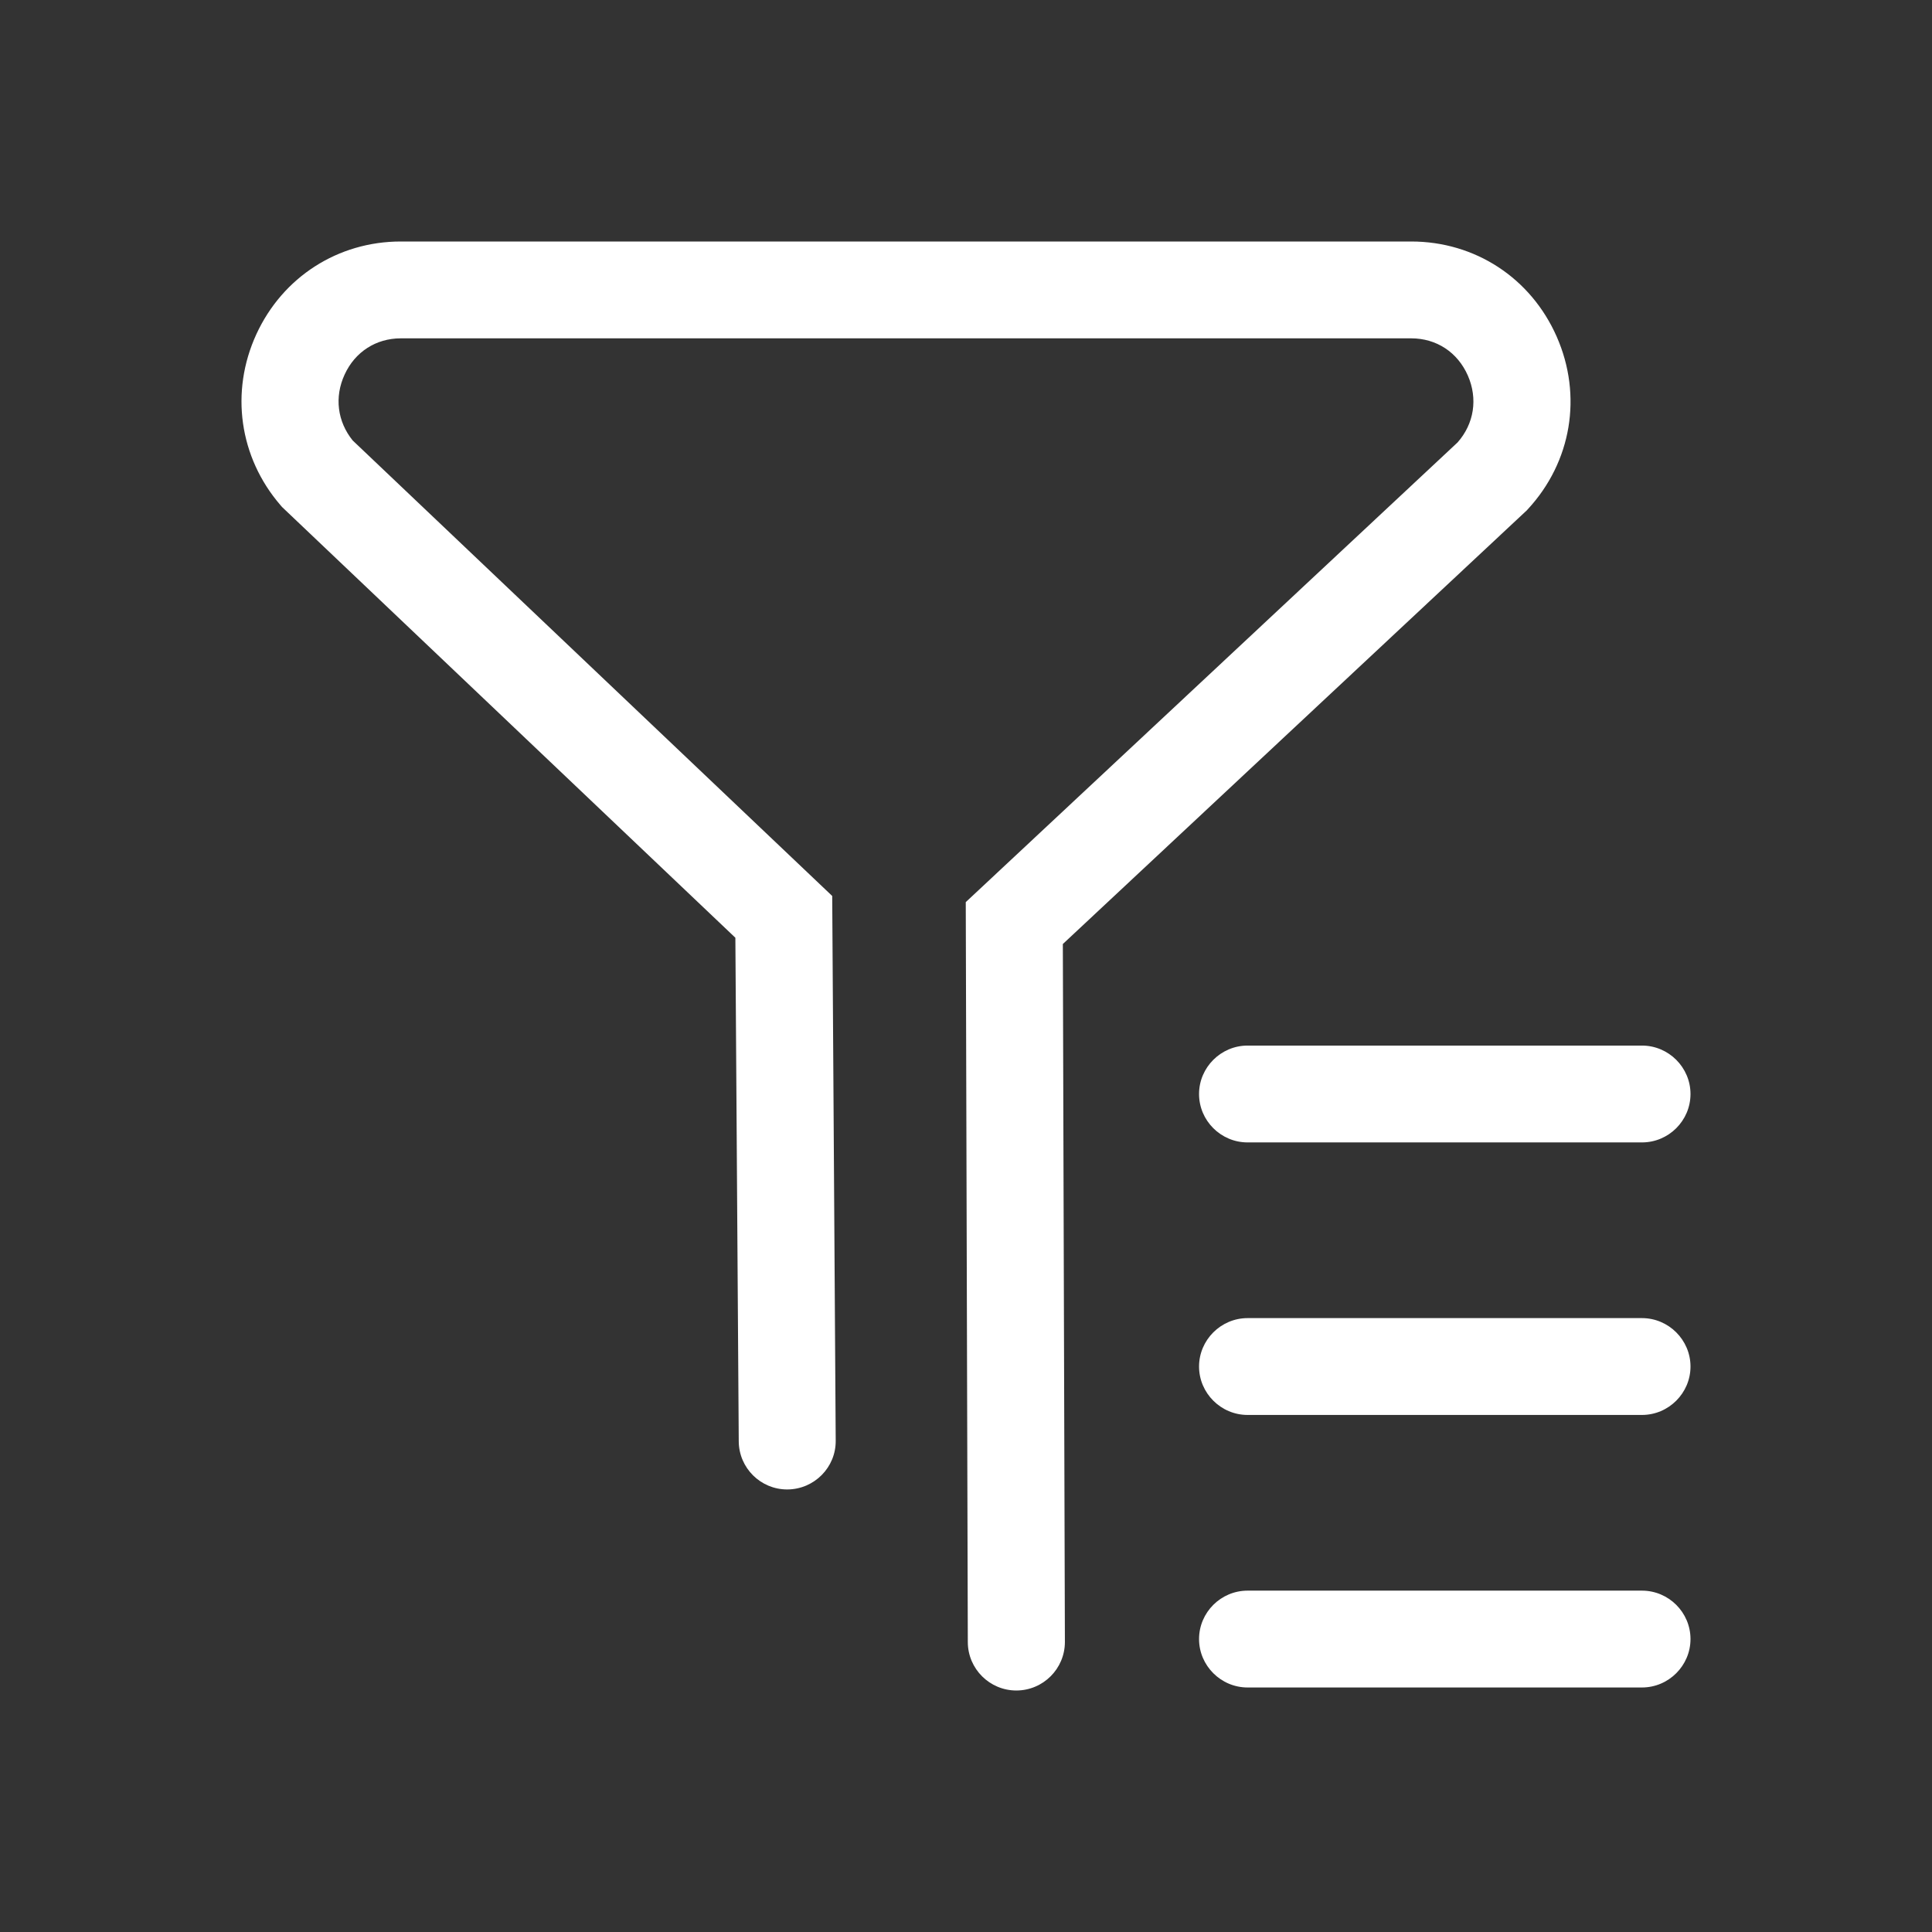 <svg width="16" height="16" viewBox="0 0 16 16" fill="none" xmlns="http://www.w3.org/2000/svg">
<rect x="0" y="0" width="16" height="16" fill="#333333" stroke="none"/>
<path d="M12.632 4.238L12.643 4.228L12.653 4.217C13.015 3.825 13.107 3.277 12.892 2.788C12.678 2.302 12.216 2 11.687 2H3.319C2.799 2 2.341 2.294 2.123 2.768C1.904 3.245 1.981 3.787 2.323 4.184L2.336 4.199L6.09 7.766L6.118 11.936C6.119 12.157 6.299 12.335 6.519 12.335L6.522 12.335C6.744 12.333 6.923 12.152 6.921 11.931L6.892 7.42L2.921 3.648C2.794 3.491 2.768 3.288 2.854 3.102C2.94 2.914 3.114 2.802 3.319 2.802H11.687C11.896 2.802 12.071 2.917 12.156 3.11C12.24 3.302 12.208 3.509 12.071 3.664L7.998 7.471L8.015 13.6C8.016 13.821 8.196 14 8.417 14H8.418C8.64 13.999 8.819 13.819 8.819 13.598L8.802 7.818L12.632 4.238Z" fill="white"/>
<path d="M9.93 9.06C9.93 9.281 10.111 9.461 10.332 9.461H13.598C13.819 9.461 14 9.281 14 9.06C14 8.84 13.819 8.659 13.598 8.659H10.332C10.111 8.659 9.93 8.84 9.93 9.06ZM13.598 10.916H10.332C10.111 10.916 9.93 11.097 9.93 11.317C9.93 11.537 10.111 11.718 10.332 11.718H13.598C13.819 11.718 14 11.537 14 11.317C14 11.097 13.819 10.916 13.598 10.916ZM13.598 13.173H10.332C10.111 13.173 9.93 13.353 9.93 13.574C9.93 13.794 10.111 13.975 10.332 13.975H13.598C13.819 13.975 14 13.794 14 13.574C14 13.353 13.819 13.173 13.598 13.173Z" fill="white"/>
</svg>
